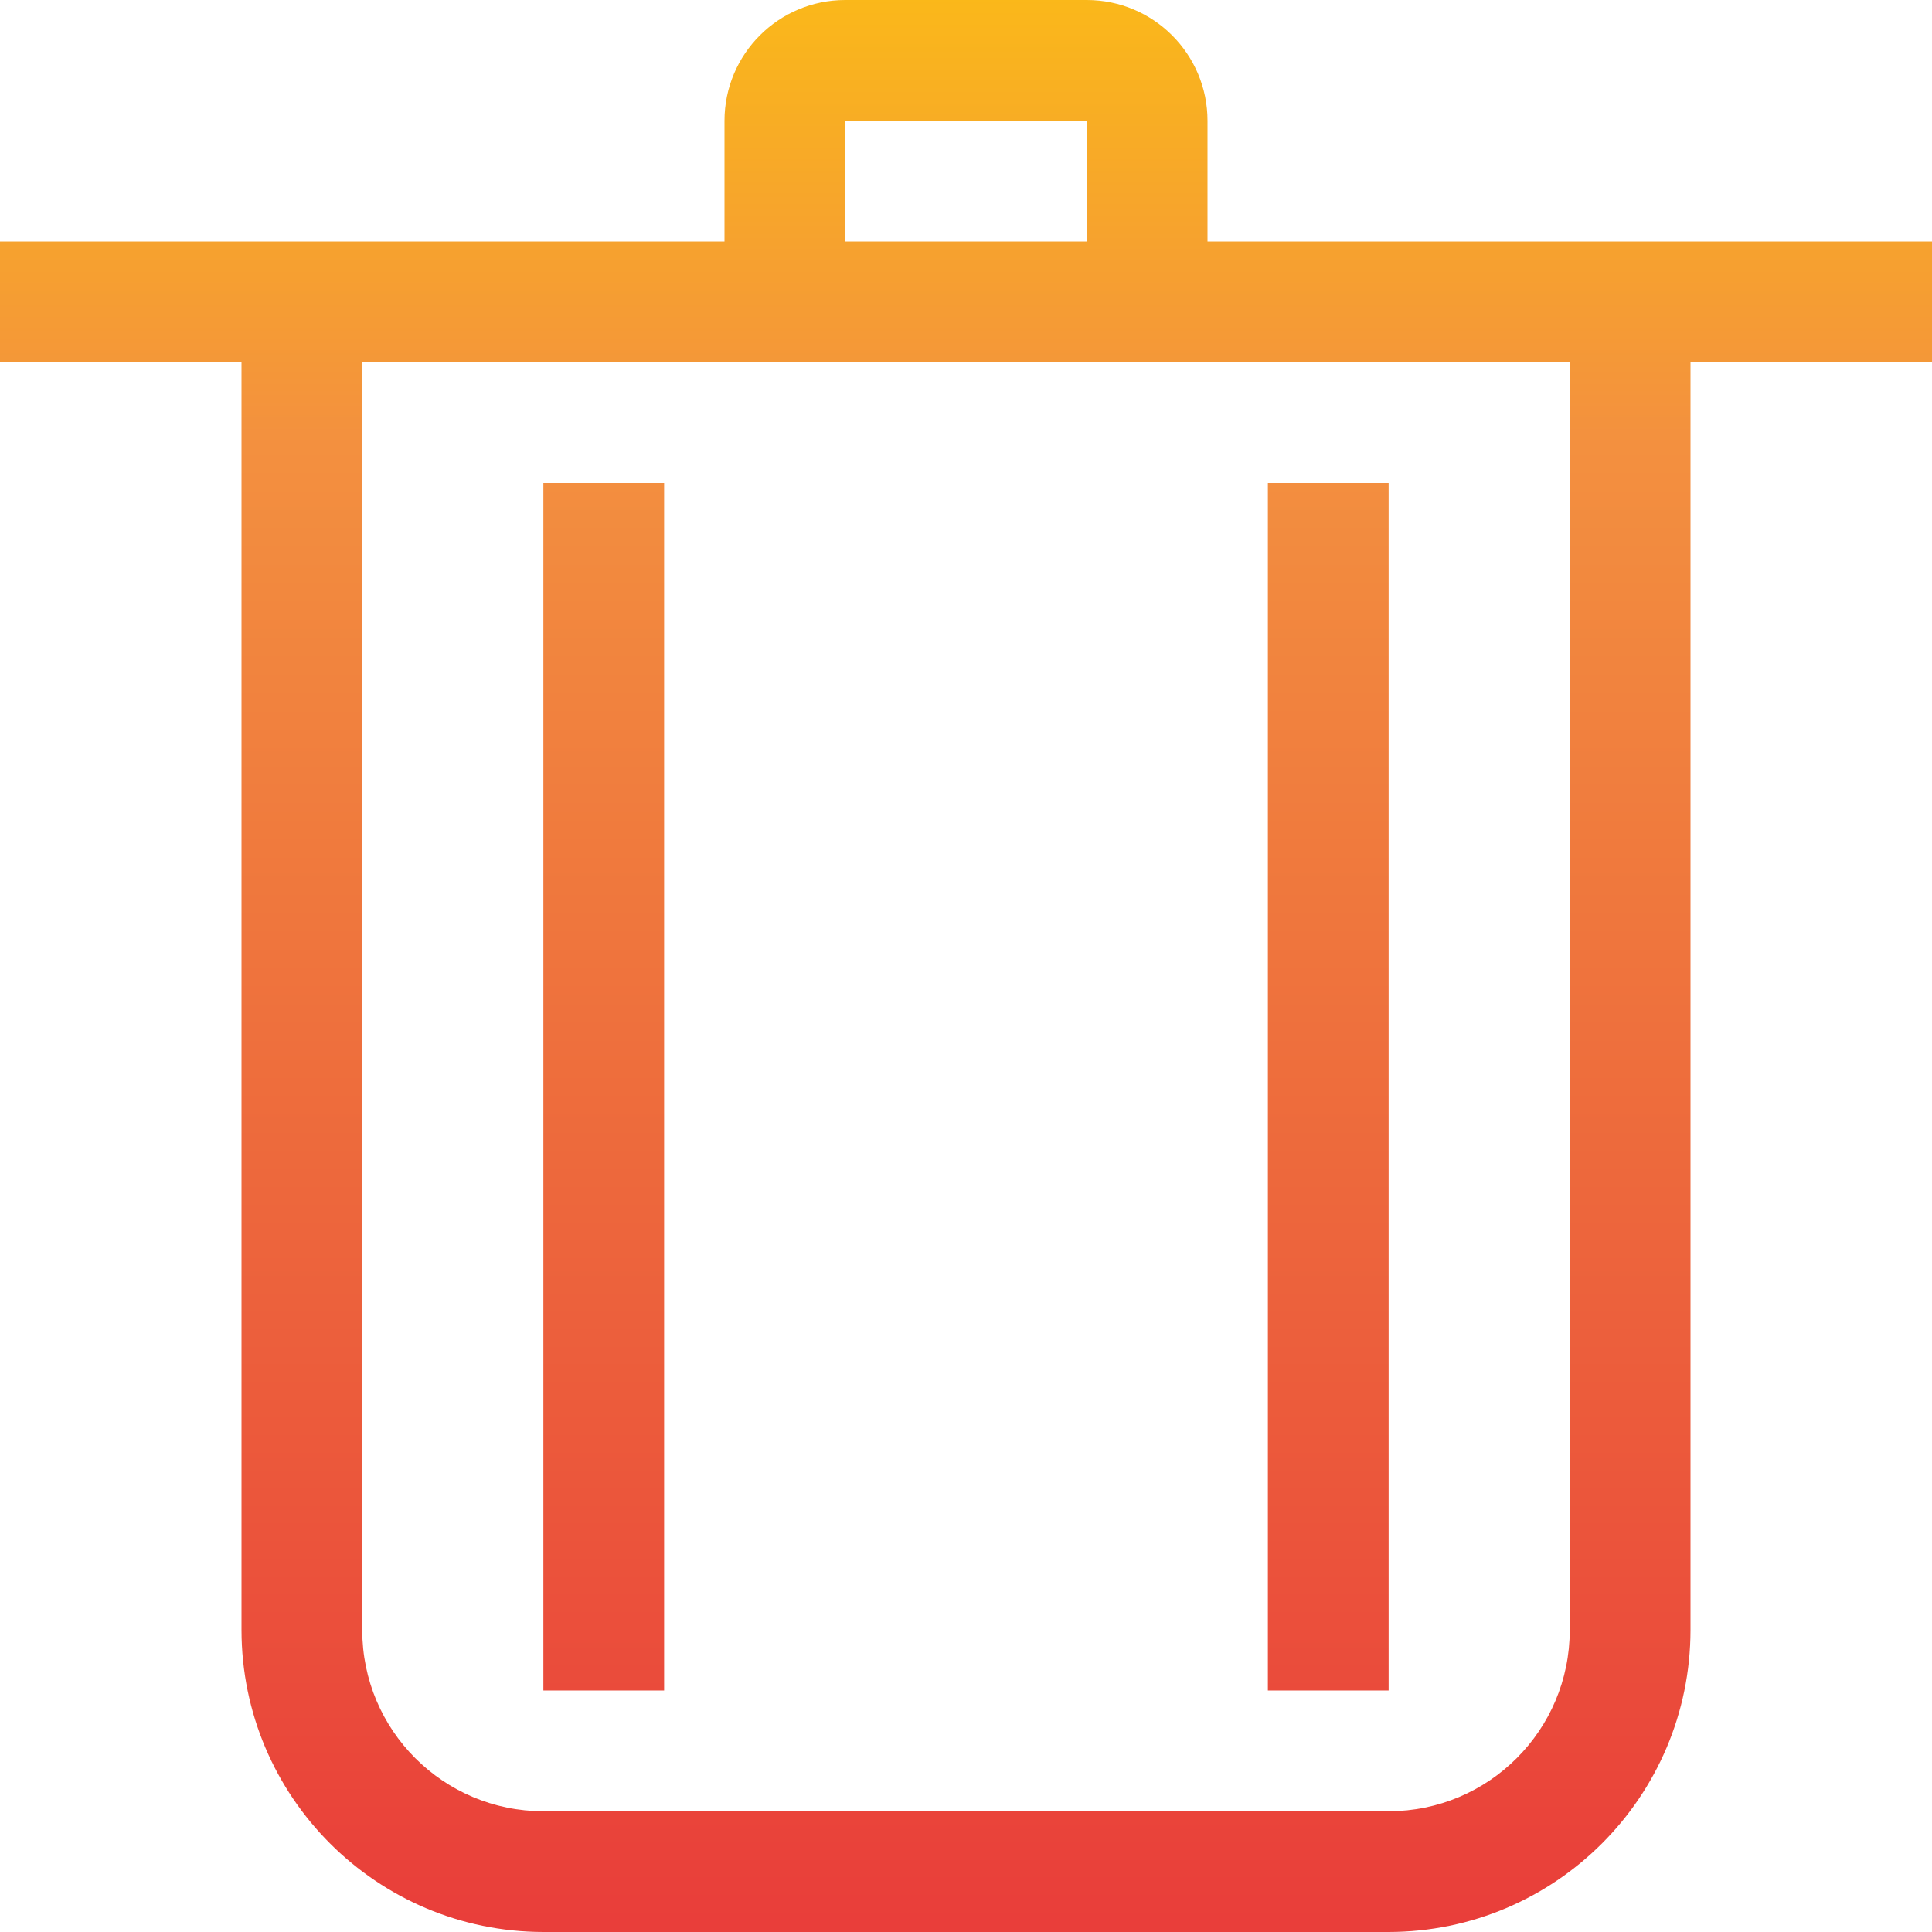 <svg height="512pt" viewBox="0 0 512 512" width="512pt" xmlns="http://www.w3.org/2000/svg" xmlns:xlink="http://www.w3.org/1999/xlink"><linearGradient id="a"><stop offset="0" stop-color="#e93e3a"/><stop offset=".355" stop-color="#ed683c"/><stop offset=".705" stop-color="#f3903f"/><stop offset="1" stop-color="#fdc70c"/></linearGradient><linearGradient id="b" gradientTransform="matrix(.699 0 0 -.699 0 506.502)" gradientUnits="userSpaceOnUse" x1="366.308" x2="366.308" xlink:href="#a" y1="-3.976" y2="789.767"/><linearGradient id="c" gradientTransform="matrix(.699 0 0 -.699 0 506.502)" gradientUnits="userSpaceOnUse" x1="228.942" x2="228.942" xlink:href="#a" y1="-3.976" y2="789.767"/><linearGradient id="d" gradientTransform="matrix(.699 0 0 -.699 0 506.502)" gradientUnits="userSpaceOnUse" x1="503.673" x2="503.673" xlink:href="#a" y1="-3.976" y2="789.767"/><path d="m512 64h-192v-32c0-17.672-14.328-32-32-32h-64c-17.672 0-32 14.328-32 32v32h-192v32h64v336c.055 44.16 35.84 79.945 80 80h224c44.16-.055 79.945-35.84 80-80v-336h64zm-288-32h64v32h-64zm192 400c0 26.508-21.488 48-48 48h-224c-26.508 0-48-21.488-48-48v-336h320zm0 0" fill="url(#b)"/><path d="m144 128h32v320h-32zm0 0" fill="url(#c)"/><path d="m240 128h32v320h-32zm0 0" fill="url(#b)"/><path d="m336 128h32v320h-32zm0 0" fill="url(#d)"/></svg>